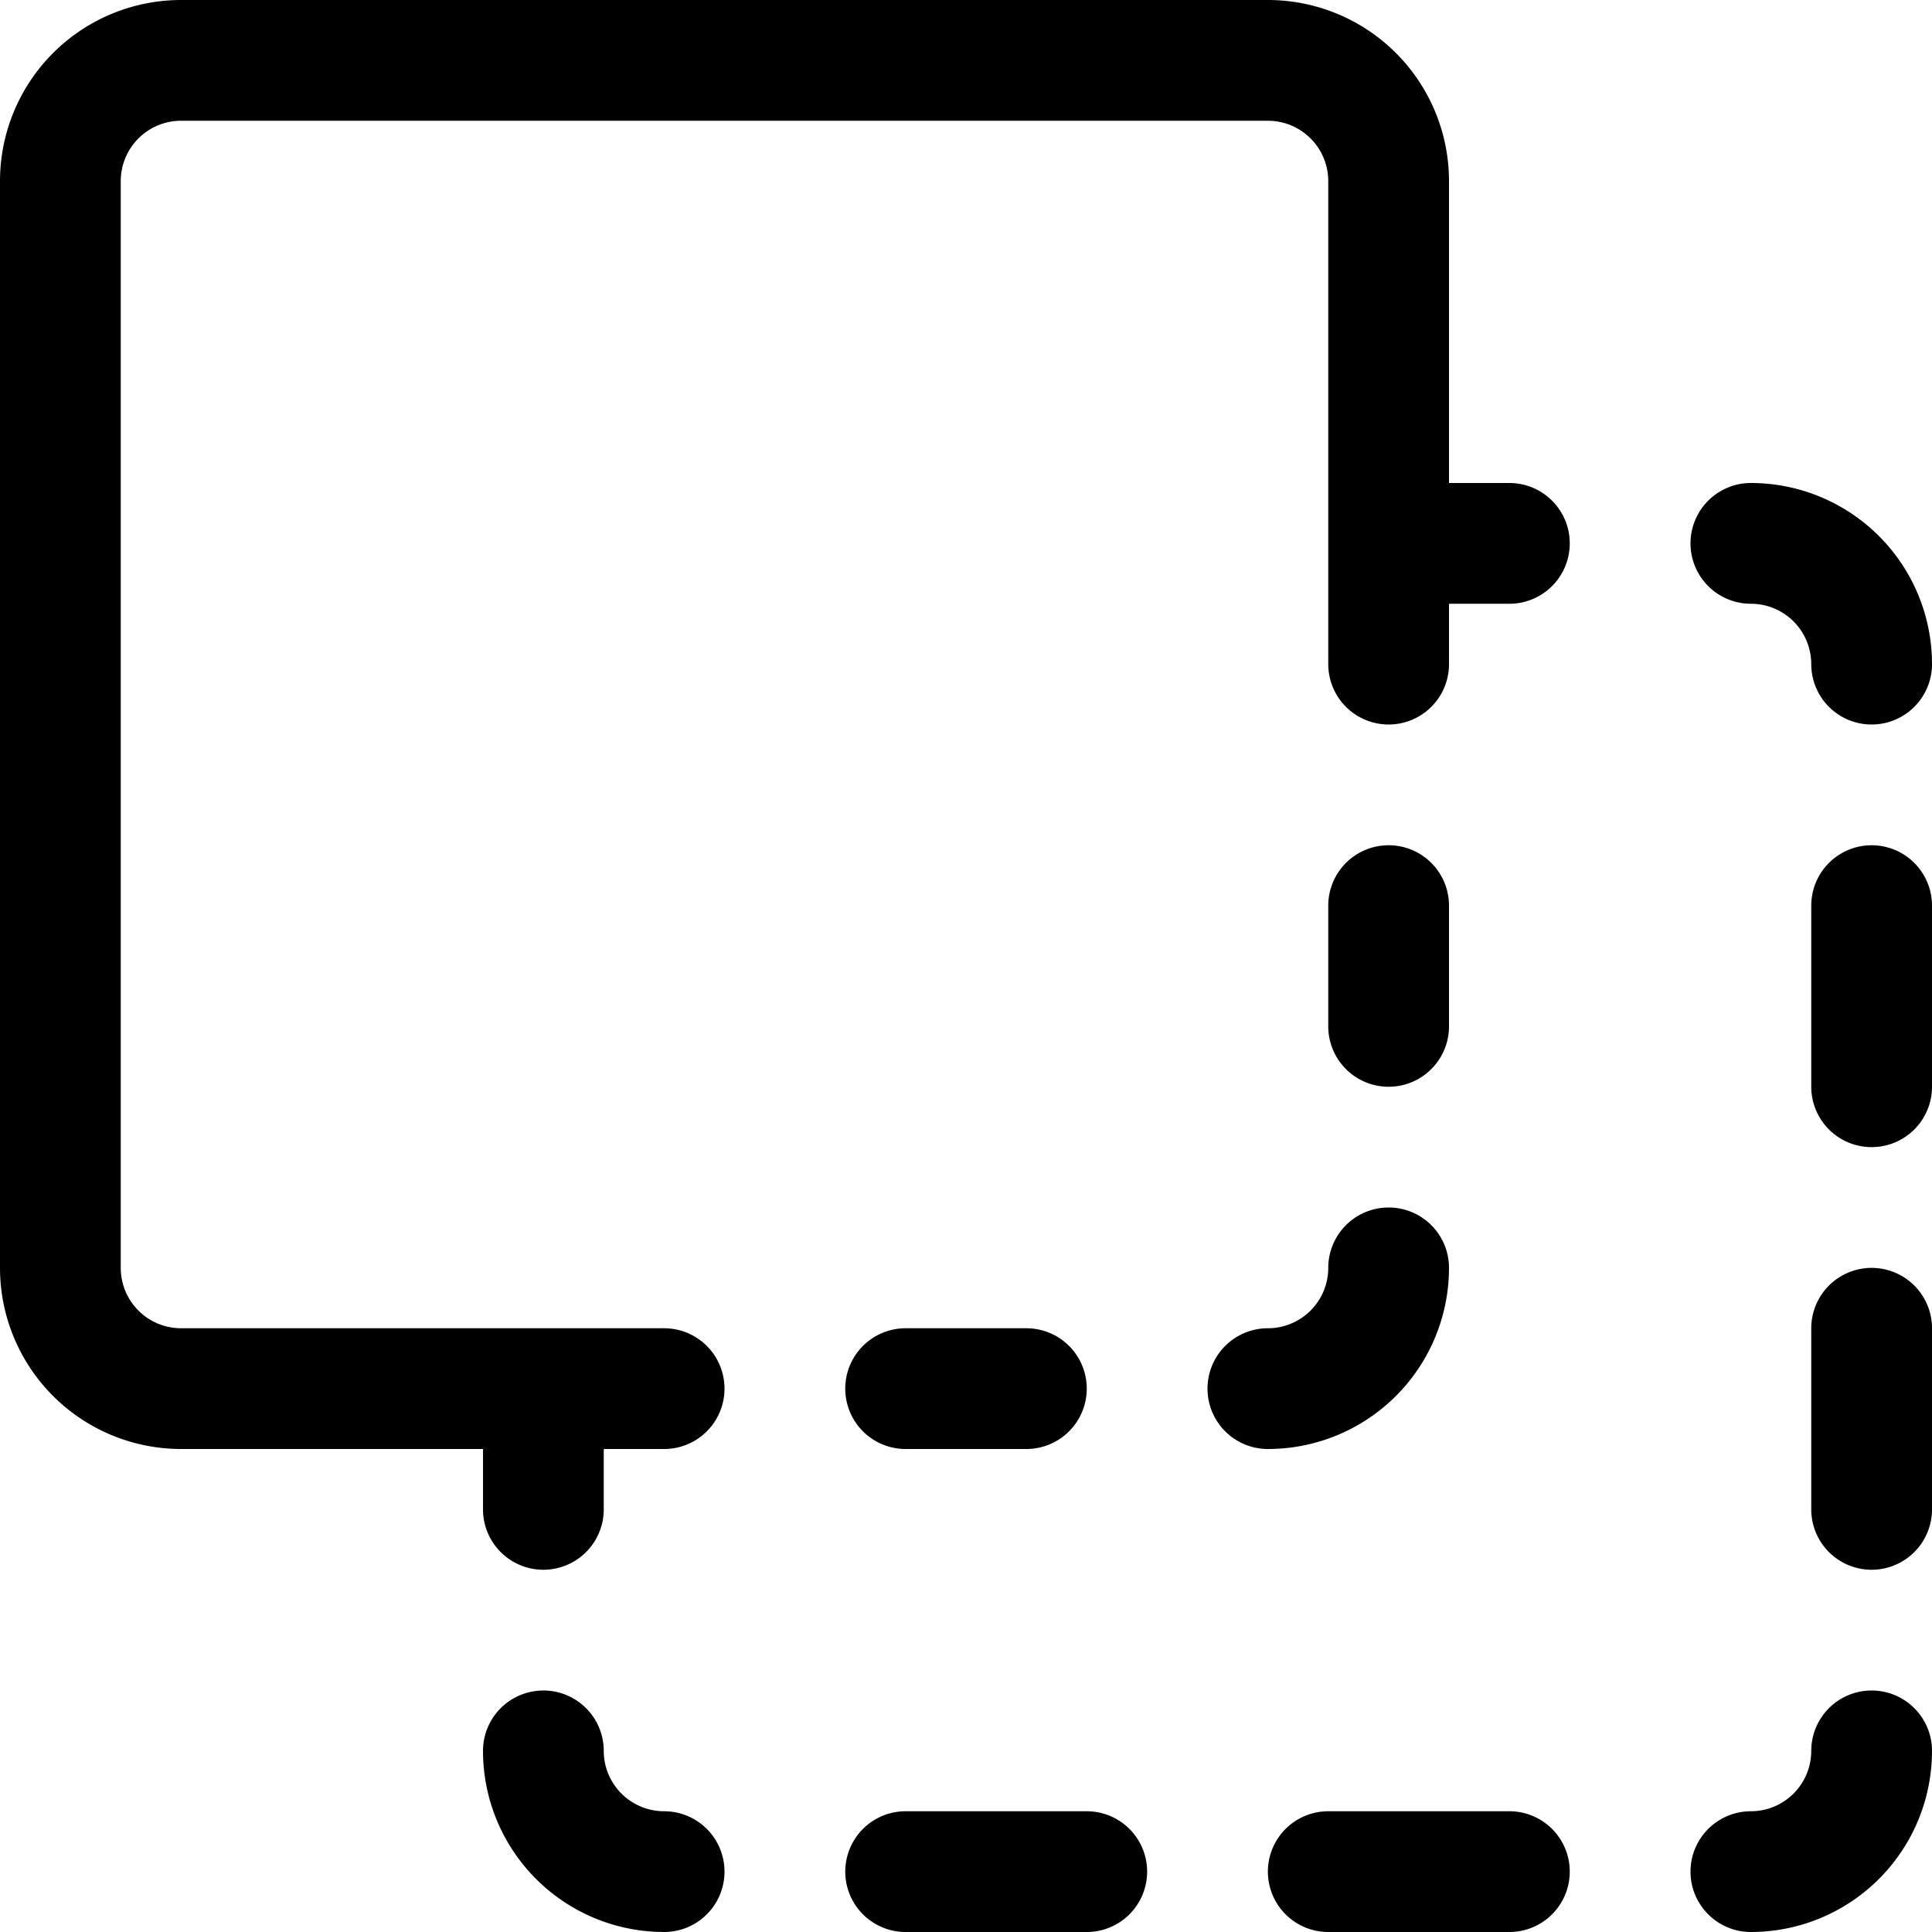 <svg xmlns="http://www.w3.org/2000/svg" width="24" height="24" viewBox="0 0 24 24"><path d="M17.25 6.75v-4.5a1.5 1.5 0 0 0-1.5-1.5H2.25a1.5 1.5 0 0 0-1.5 1.5v13.5a1.5 1.5 0 0 0 1.5 1.5h4.5m15 6a1.5 1.5 0 0 0 1.5-1.5m-7.5-4.5a1.5 1.5 0 0 0 1.5-1.5m6 3V16.5m0-3v-2.25m0-3a1.5 1.5 0 0 0-1.5-1.5m-4.5 0h1.5m0 16.5H16.5m-3 0h-2.25m-3 0a1.5 1.5 0 0 1-1.5-1.5m0-4.5v1.5m10.5-6v-1.5m0-3v-1.5m-4.5 10.5h-1.5m-3 0h-1.5" style="fill:none;stroke:#000;stroke-linecap:round;stroke-linejoin:round;stroke-width:1.5px"/></svg>